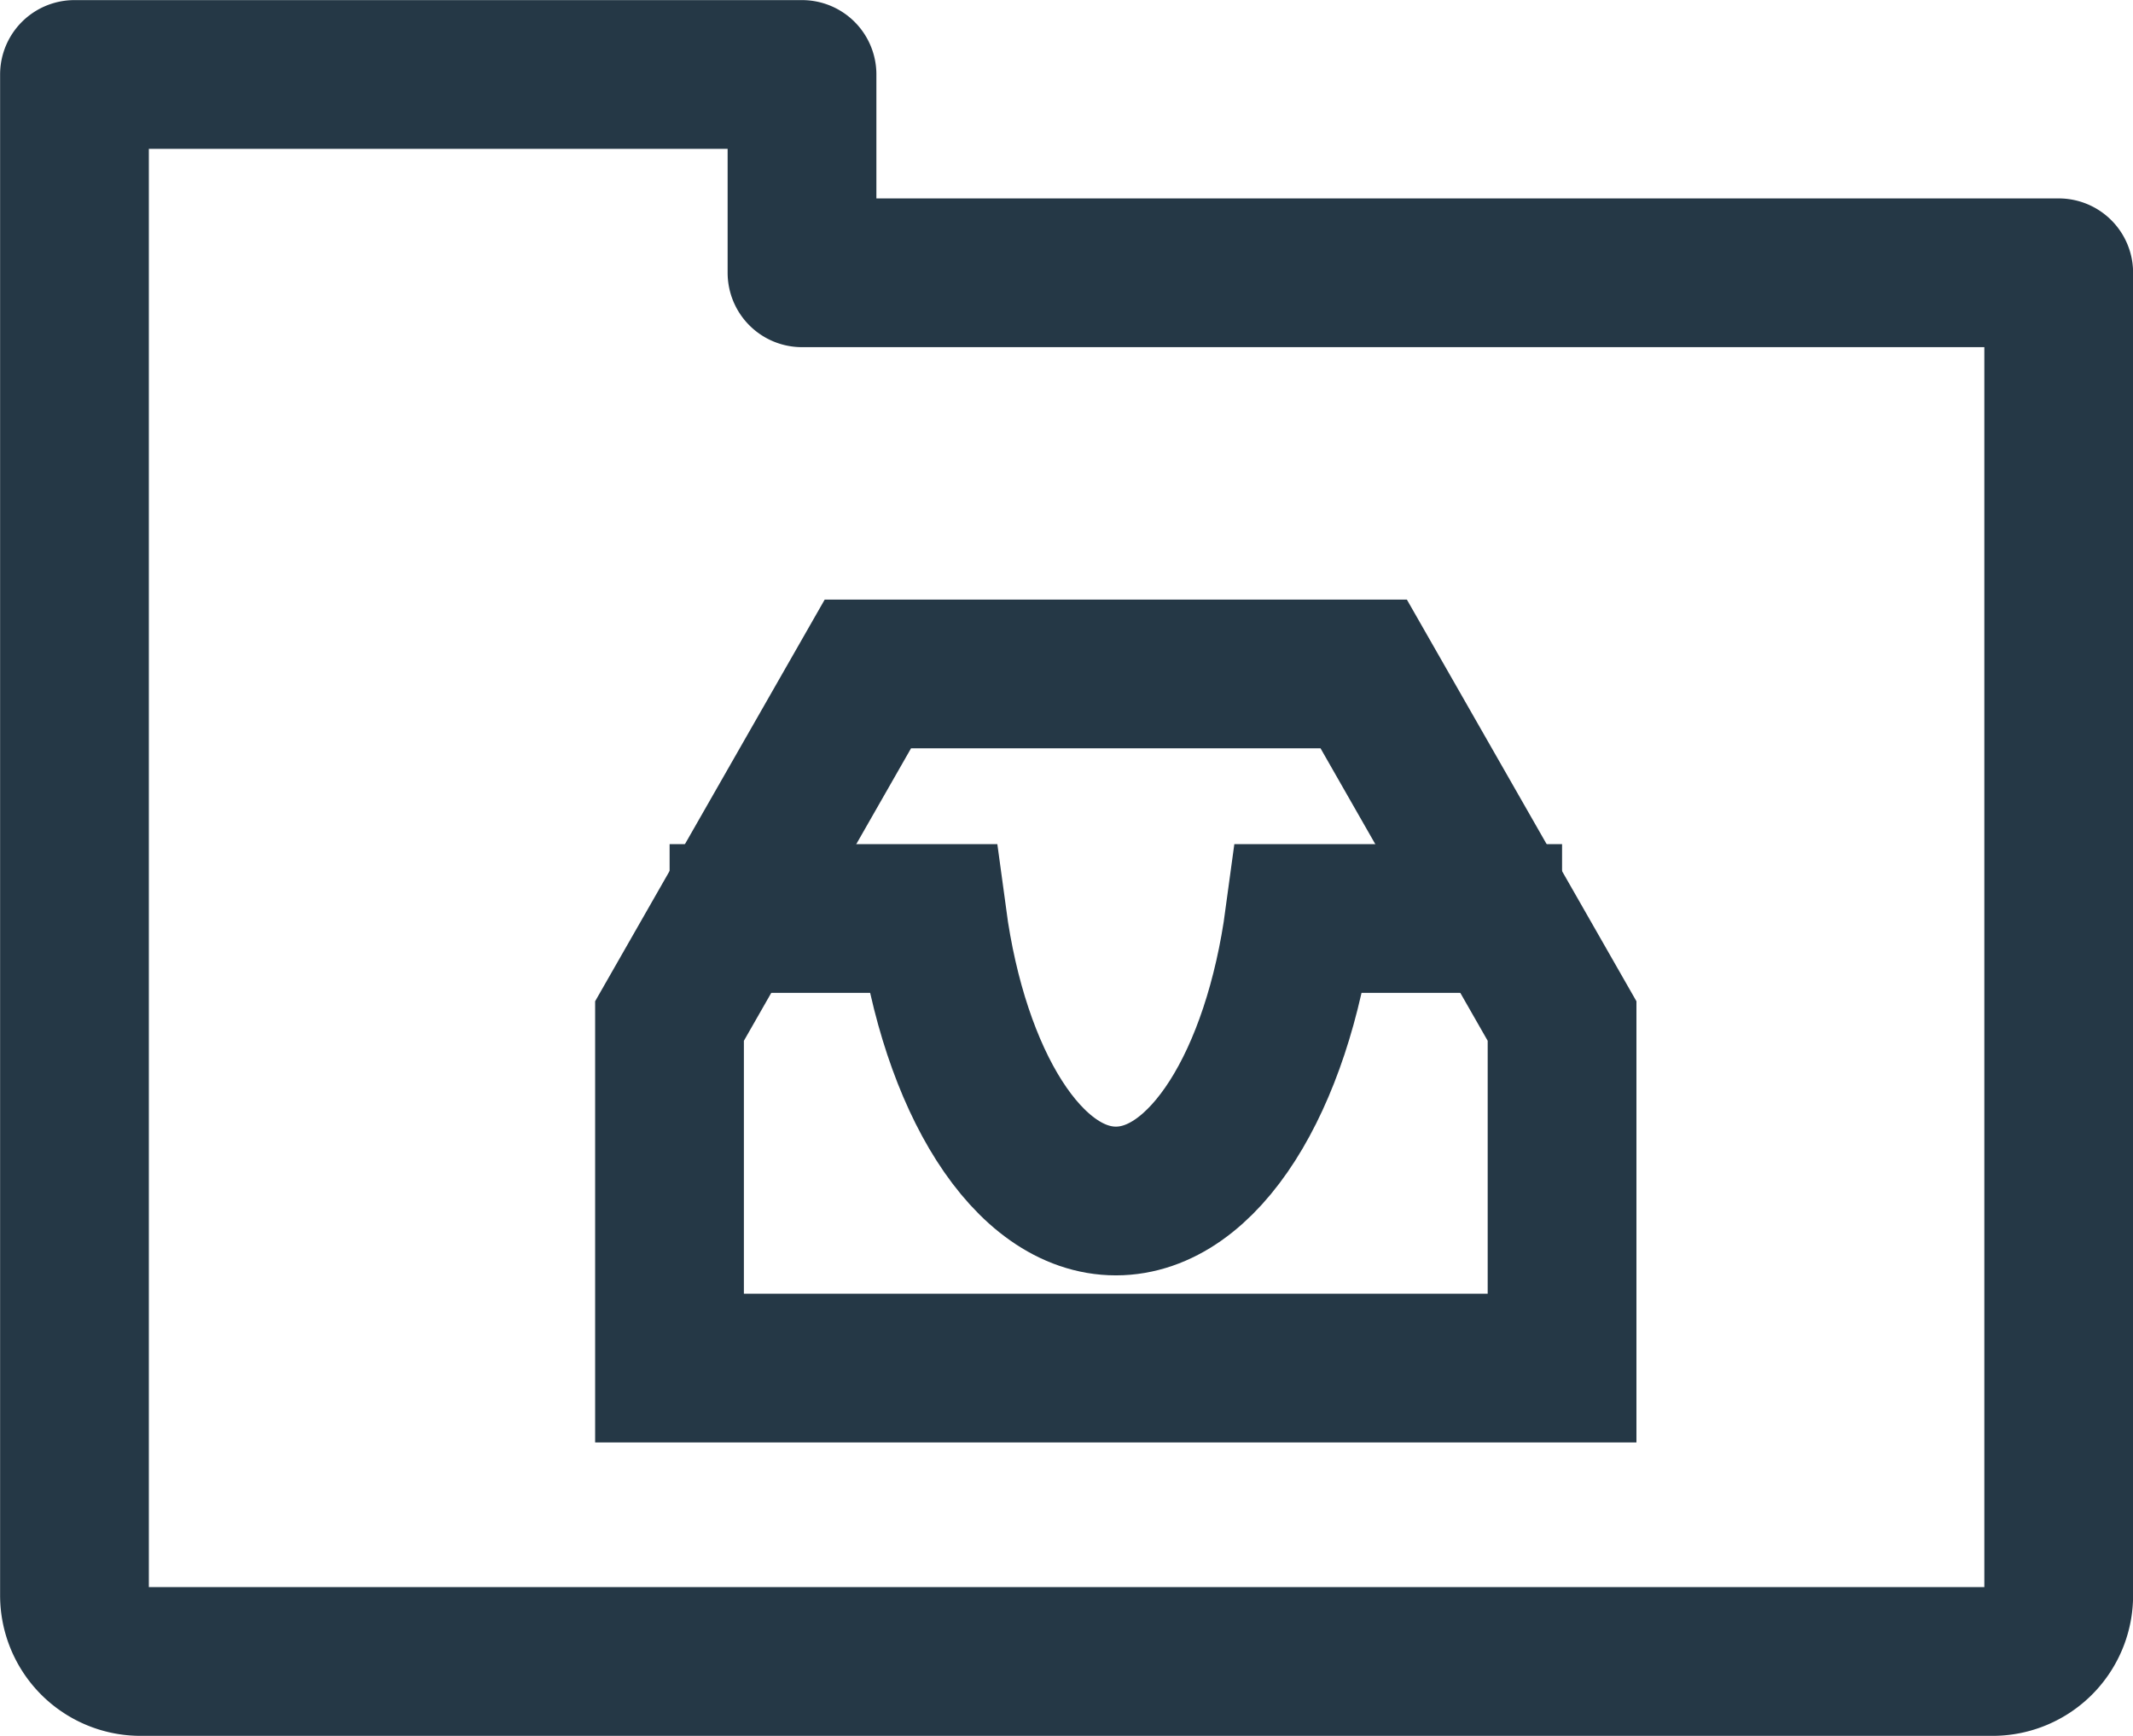 <svg xmlns="http://www.w3.org/2000/svg" width="21.508" height="17.506" viewBox="0 0 21.508 17.506">
  <g id="Grupo_876" data-name="Grupo 876" transform="translate(19952.75 5166.797)">
    <path id="Trazado_1253" data-name="Trazado 1253" d="M164.985,100.11a.667.667,0,0,0,.667.667h18.674a.667.667,0,0,0,.667-.667V86.772H172.321v-2h-7.336Z" transform="translate(-20116.984 -5250.818)" fill="none" stroke="#253846" stroke-linejoin="round" stroke-width="1.5"/>
    <g id="Grupo_874" data-name="Grupo 874" transform="translate(-20402.367 -5512.474)">
      <path id="Trazado_285" data-name="Trazado 285" d="M458.368,352.474l-2,3.5v3.5h9v-3.5l-2-3.5Z" transform="translate(0)" fill="none" stroke="#253846" stroke-miterlimit="10" stroke-width="1.5"/>
      <path id="Trazado_286" data-name="Trazado 286" d="M465.368,361.474h-2.649c-.221,1.638-.961,2.849-1.85,2.849s-1.63-1.211-1.851-2.849h-2.649" transform="translate(0 -6.534)" fill="none" stroke="#253846" stroke-miterlimit="10" stroke-width="1.5"/>
    </g>
  </g>
</svg>
